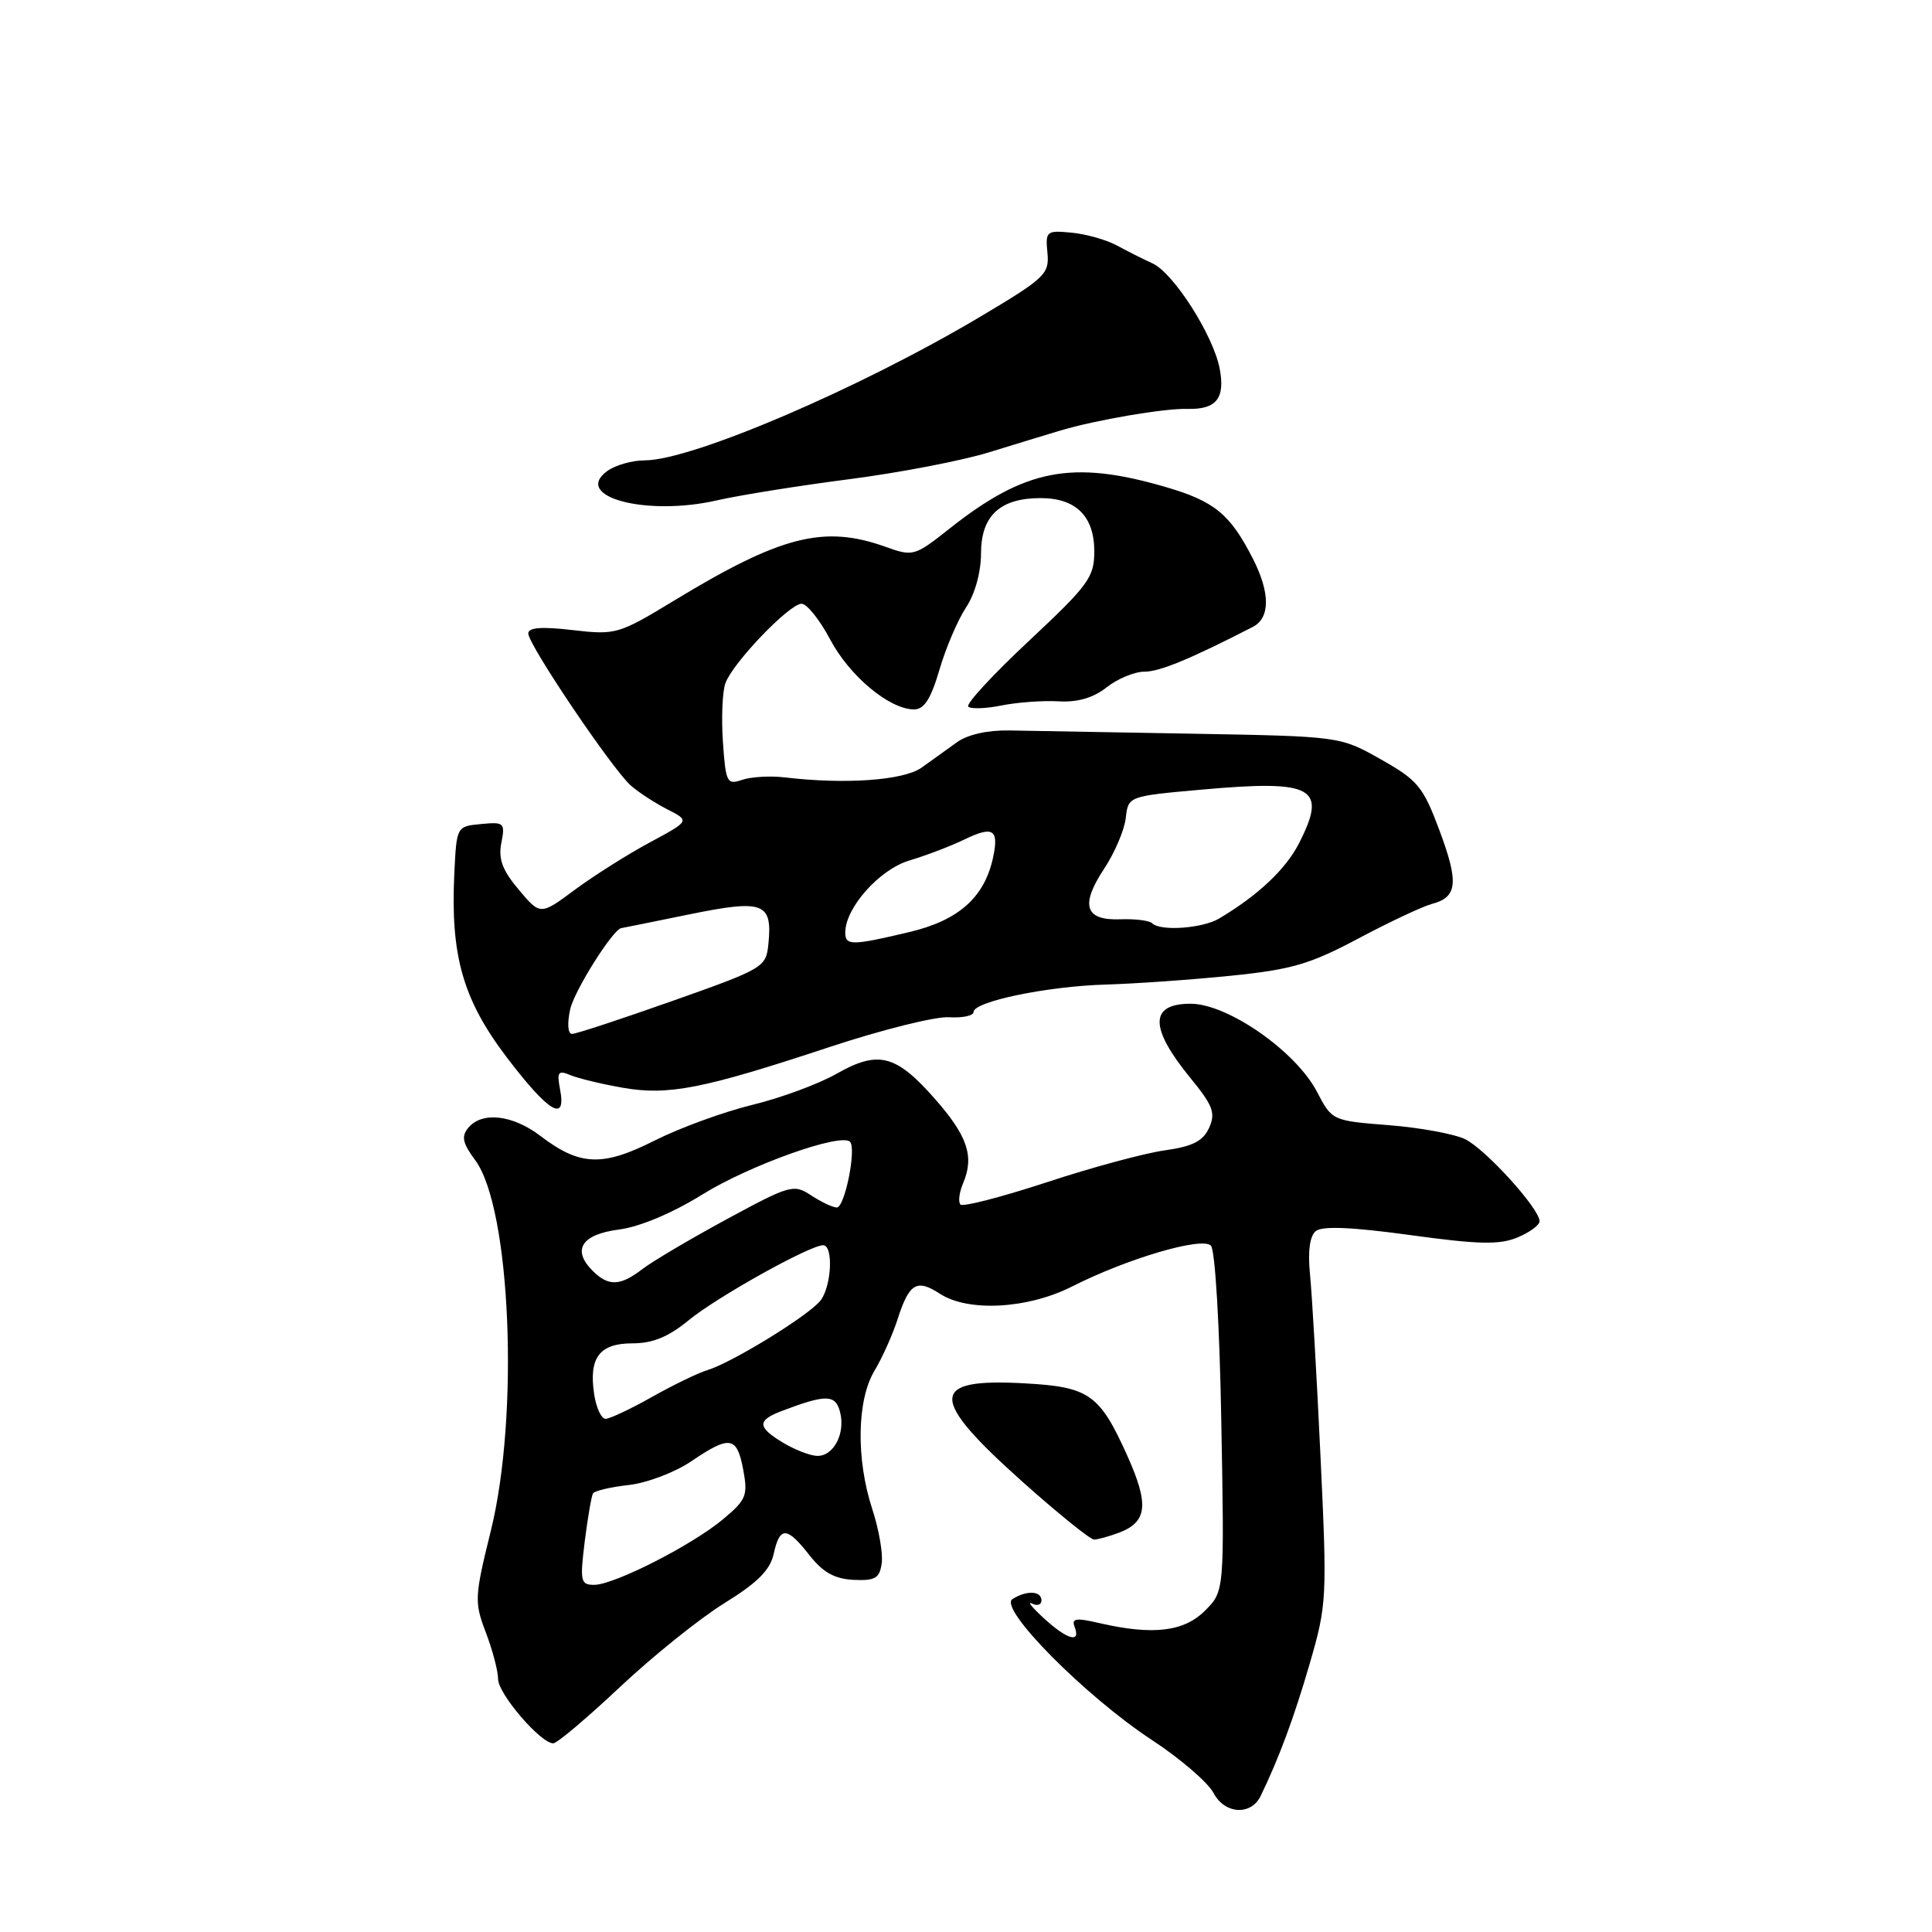 <?xml version="1.0" encoding="UTF-8" standalone="no"?>
<!DOCTYPE svg PUBLIC "-//W3C//DTD SVG 1.1//EN" "http://www.w3.org/Graphics/SVG/1.1/DTD/svg11.dtd" >
<svg xmlns="http://www.w3.org/2000/svg" xmlns:xlink="http://www.w3.org/1999/xlink" version="1.1" viewBox="0 0 256 256">
 <g >
 <path fill="currentColor"
d=" M 167.03 238.00 C 169.45 233.03 171.49 227.53 173.55 220.42 C 175.82 212.60 175.86 211.74 174.97 192.92 C 174.47 182.24 173.84 171.40 173.58 168.83 C 173.28 165.82 173.55 163.79 174.34 163.13 C 175.19 162.43 179.11 162.59 186.84 163.65 C 195.90 164.90 198.68 164.96 201.05 163.98 C 202.67 163.31 204.00 162.34 204.00 161.82 C 204.00 160.15 196.82 152.24 194.12 150.94 C 192.68 150.25 188.13 149.41 184.00 149.09 C 176.53 148.50 176.50 148.49 174.50 144.66 C 171.70 139.29 162.67 133.00 157.76 133.00 C 152.30 133.00 152.29 136.17 157.72 142.82 C 160.74 146.51 161.10 147.48 160.21 149.45 C 159.40 151.21 158.03 151.91 154.33 152.43 C 151.67 152.80 144.63 154.70 138.69 156.66 C 132.74 158.61 127.60 159.94 127.27 159.61 C 126.94 159.28 127.10 157.99 127.63 156.75 C 129.12 153.22 128.20 150.51 123.85 145.57 C 118.71 139.73 116.36 139.14 110.83 142.29 C 108.45 143.64 103.42 145.50 99.65 146.41 C 95.88 147.33 90.07 149.45 86.74 151.13 C 79.83 154.62 76.83 154.50 71.61 150.52 C 67.93 147.71 63.86 147.25 62.05 149.44 C 61.10 150.59 61.29 151.47 62.98 153.75 C 67.68 160.11 68.83 187.49 65.04 202.83 C 62.87 211.62 62.84 212.28 64.38 216.32 C 65.27 218.66 66.00 221.43 66.00 222.49 C 66.00 224.43 71.63 231.00 73.31 231.00 C 73.81 231.00 77.79 227.64 82.16 223.53 C 86.53 219.42 92.76 214.42 96.00 212.42 C 100.37 209.72 102.05 208.04 102.52 205.89 C 103.33 202.21 104.27 202.25 107.27 206.09 C 109.05 208.35 110.59 209.21 113.09 209.34 C 115.97 209.47 116.55 209.13 116.83 207.15 C 117.02 205.86 116.45 202.62 115.58 199.96 C 113.41 193.33 113.54 185.50 115.88 181.62 C 116.91 179.90 118.29 176.82 118.95 174.76 C 120.46 170.05 121.48 169.43 124.51 171.41 C 128.27 173.88 136.18 173.45 142.09 170.45 C 149.38 166.76 159.25 163.85 160.45 165.05 C 161.01 165.61 161.61 175.66 161.83 188.44 C 162.24 210.85 162.24 210.85 159.66 213.43 C 156.87 216.22 152.74 216.70 145.68 215.07 C 142.55 214.34 141.95 214.44 142.40 215.59 C 143.24 217.78 141.39 217.26 138.31 214.42 C 136.76 213.00 136.06 212.13 136.75 212.48 C 137.44 212.83 138.00 212.64 138.00 212.06 C 138.00 210.79 136.02 210.70 134.15 211.89 C 132.25 213.09 143.77 224.73 152.62 230.55 C 156.39 233.02 160.06 236.18 160.80 237.58 C 162.26 240.38 165.75 240.61 167.03 238.00 Z  M 148.30 203.08 C 152.02 201.66 152.27 199.35 149.40 192.95 C 145.71 184.74 144.35 183.77 135.76 183.30 C 123.04 182.59 123.01 185.21 135.58 196.43 C 140.25 200.59 144.47 204.00 144.97 204.00 C 145.46 204.00 146.96 203.58 148.30 203.08 Z  M 74.21 144.34 C 73.77 142.03 73.96 141.78 75.60 142.47 C 76.65 142.90 79.75 143.65 82.50 144.13 C 88.57 145.19 93.15 144.29 110.00 138.71 C 116.88 136.44 123.96 134.67 125.75 134.79 C 127.54 134.90 129.00 134.59 129.00 134.10 C 129.00 132.71 138.72 130.69 146.50 130.46 C 150.35 130.35 157.78 129.83 163.00 129.30 C 171.14 128.48 173.57 127.77 180.00 124.35 C 184.12 122.16 188.51 120.10 189.74 119.77 C 193.13 118.89 193.32 116.94 190.72 109.99 C 188.57 104.24 187.87 103.38 182.97 100.62 C 177.58 97.57 177.58 97.57 158.04 97.22 C 147.29 97.03 136.38 96.84 133.79 96.79 C 130.88 96.73 128.21 97.33 126.79 98.36 C 125.53 99.27 123.42 100.78 122.11 101.72 C 119.72 103.41 111.98 103.96 104.00 103.01 C 102.08 102.78 99.53 102.93 98.34 103.33 C 96.33 104.03 96.16 103.71 95.79 98.29 C 95.57 95.10 95.72 91.60 96.13 90.50 C 97.15 87.77 104.61 80.00 106.21 80.00 C 106.92 80.00 108.62 82.13 110.00 84.73 C 112.56 89.58 117.87 94.00 121.12 94.00 C 122.46 94.00 123.35 92.60 124.48 88.75 C 125.32 85.86 126.91 82.15 128.00 80.50 C 129.19 78.71 129.99 75.81 129.99 73.31 C 130.00 68.33 132.52 66.00 137.89 66.00 C 142.57 66.00 145.00 68.41 145.00 73.06 C 145.00 76.49 144.24 77.53 136.34 84.92 C 131.58 89.37 127.96 93.29 128.30 93.63 C 128.63 93.97 130.62 93.90 132.70 93.48 C 134.79 93.06 138.19 92.81 140.25 92.93 C 142.78 93.08 144.85 92.48 146.63 91.08 C 148.08 89.93 150.34 89.00 151.65 89.00 C 153.66 89.00 157.69 87.34 166.00 83.07 C 168.32 81.88 168.32 78.56 166.02 74.04 C 162.99 68.10 160.93 66.41 154.35 64.50 C 142.06 60.93 135.83 62.13 125.86 70.01 C 121.17 73.72 121.01 73.77 117.29 72.44 C 109.16 69.54 103.47 70.99 89.34 79.57 C 81.96 84.05 81.60 84.15 75.88 83.49 C 71.76 83.01 70.00 83.14 70.00 83.94 C 70.00 85.43 81.20 102.03 83.62 104.12 C 84.66 105.02 86.83 106.43 88.46 107.26 C 91.41 108.77 91.41 108.77 86.08 111.64 C 83.15 113.21 78.70 116.03 76.18 117.89 C 71.60 121.29 71.60 121.29 68.74 117.89 C 66.57 115.32 66.01 113.82 66.43 111.69 C 66.95 109.03 66.80 108.89 63.74 109.19 C 60.50 109.50 60.50 109.50 60.20 115.76 C 59.68 126.67 61.34 132.47 67.19 140.16 C 72.71 147.41 75.07 148.82 74.21 144.34 Z  M 112.50 63.50 C 119.10 62.65 127.42 61.05 131.00 59.95 C 134.57 58.85 138.85 57.54 140.50 57.05 C 145.23 55.64 154.23 54.10 157.33 54.18 C 161.18 54.28 162.37 52.79 161.61 48.82 C 160.75 44.40 155.51 36.19 152.73 34.91 C 151.50 34.35 149.38 33.28 148.00 32.53 C 146.62 31.78 143.93 31.02 142.00 30.83 C 138.65 30.51 138.51 30.63 138.79 33.50 C 139.06 36.31 138.49 36.85 129.83 42.00 C 113.85 51.50 91.69 60.99 85.44 61.00 C 83.76 61.00 81.51 61.64 80.44 62.43 C 75.84 65.83 85.64 68.44 95.00 66.30 C 98.03 65.61 105.90 64.35 112.50 63.50 Z  M 77.48 204.25 C 77.88 201.09 78.37 198.22 78.58 197.88 C 78.78 197.54 80.92 197.04 83.32 196.77 C 85.73 196.50 89.44 195.09 91.58 193.64 C 96.72 190.15 97.65 190.30 98.48 194.74 C 99.12 198.15 98.88 198.74 95.84 201.28 C 91.73 204.73 81.38 210.00 78.73 210.00 C 76.93 210.00 76.83 209.53 77.48 204.25 Z  M 103.75 191.16 C 100.34 189.10 100.30 188.22 103.54 186.98 C 109.46 184.73 110.70 184.75 111.31 187.09 C 112.06 189.95 110.43 193.03 108.21 192.91 C 107.27 192.86 105.26 192.07 103.75 191.16 Z  M 78.73 184.75 C 78.00 179.90 79.42 178.00 83.81 178.00 C 86.50 178.00 88.58 177.14 91.28 174.92 C 94.99 171.87 107.30 165.00 109.07 165.00 C 110.44 165.00 110.20 170.35 108.75 172.29 C 107.31 174.22 97.03 180.55 93.73 181.55 C 92.50 181.92 89.20 183.52 86.38 185.11 C 83.56 186.70 80.80 188.00 80.24 188.00 C 79.68 188.00 79.00 186.54 78.73 184.75 Z  M 78.52 168.38 C 75.75 165.61 77.06 163.56 82.01 162.92 C 84.75 162.57 89.06 160.76 93.06 158.28 C 99.31 154.40 111.41 150.08 112.63 151.29 C 113.51 152.18 111.94 160.00 110.88 160.00 C 110.36 160.00 108.83 159.28 107.49 158.40 C 105.16 156.87 104.70 157.00 96.28 161.56 C 91.45 164.18 86.43 167.15 85.12 168.16 C 82.18 170.42 80.62 170.48 78.52 168.38 Z  M 75.55 133.75 C 76.08 131.29 81.25 123.09 82.33 122.98 C 82.43 122.97 86.45 122.16 91.28 121.17 C 101.18 119.15 102.36 119.58 101.82 125.06 C 101.51 128.17 101.23 128.34 89.13 132.62 C 82.32 135.03 76.32 137.00 75.80 137.00 C 75.24 137.00 75.14 135.64 75.55 133.75 Z  M 112.00 123.57 C 112.00 120.29 116.53 115.20 120.50 114.02 C 122.70 113.36 125.97 112.12 127.76 111.25 C 131.62 109.38 132.40 109.89 131.57 113.70 C 130.42 118.93 127.00 121.96 120.50 123.50 C 112.89 125.31 112.00 125.32 112.00 123.57 Z  M 152.67 122.34 C 152.31 121.97 150.41 121.74 148.46 121.81 C 143.76 121.99 143.10 119.96 146.30 115.12 C 147.70 113.01 148.99 109.98 149.17 108.39 C 149.50 105.50 149.50 105.50 159.21 104.63 C 174.11 103.30 175.93 104.31 172.10 111.79 C 170.35 115.20 166.67 118.66 161.54 121.71 C 159.34 123.02 153.75 123.42 152.67 122.34 Z "/>
</g>
</svg>